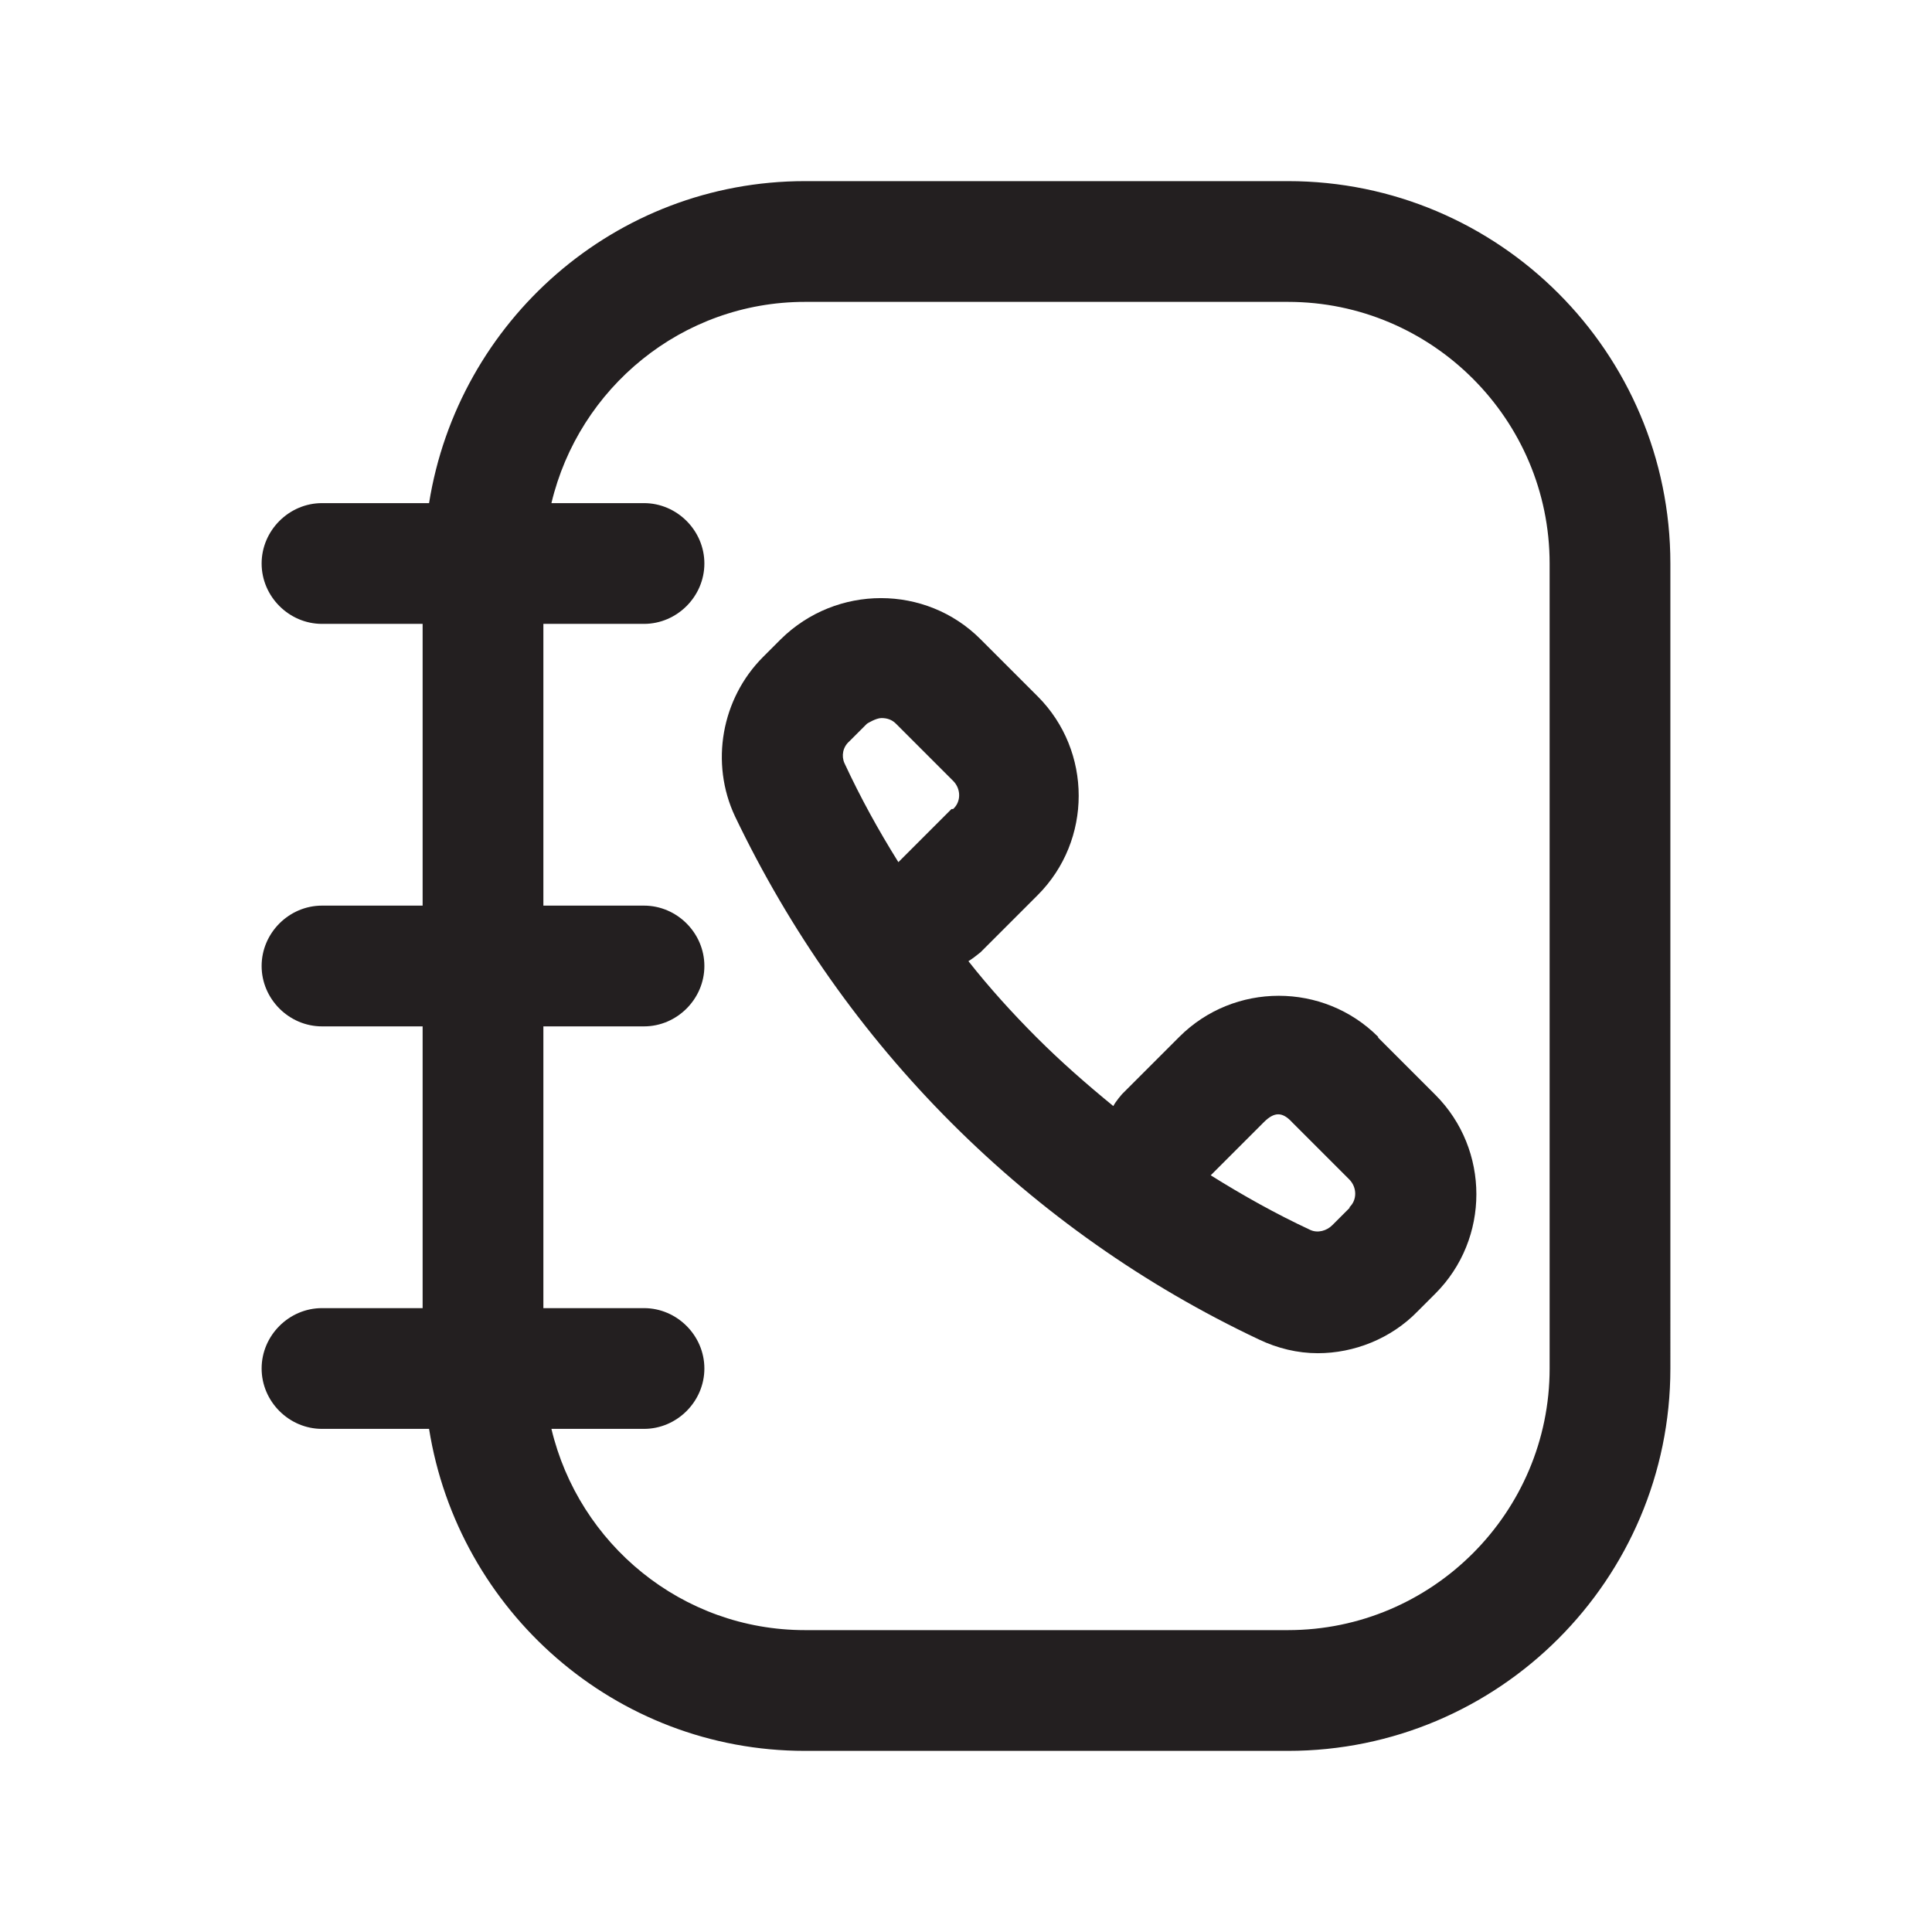 <?xml version="1.0" encoding="UTF-8"?><svg xmlns="http://www.w3.org/2000/svg" viewBox="0 0 24 24"><defs><style>.v{fill:#231f20;}</style></defs><g id="a"/><g id="b"/><g id="c"/><g id="d"><g><path class="v" d="M16,2.25h-6c-2.36,0-4.31,1.74-4.67,4h-1.33c-.41,0-.75,.34-.75,.75s.34,.75,.75,.75h1.25v3.5h-1.25c-.41,0-.75,.34-.75,.75s.34,.75,.75,.75h1.25v3.5h-1.25c-.41,0-.75,.34-.75,.75s.34,.75,.75,.75h1.33c.36,2.26,2.31,4,4.67,4h6c2.62,0,4.75-2.13,4.75-4.75V7c0-2.62-2.13-4.75-4.75-4.75Zm3.25,14.75c0,1.79-1.46,3.25-3.25,3.25h-6c-1.53,0-2.81-1.07-3.15-2.5h1.15c.41,0,.75-.34,.75-.75s-.34-.75-.75-.75h-1.25v-3.5h1.25c.41,0,.75-.34,.75-.75s-.34-.75-.75-.75h-1.25v-3.5h1.25c.41,0,.75-.34,.75-.75s-.34-.75-.75-.75h-1.15c.34-1.43,1.62-2.5,3.15-2.5h6c1.79,0,3.25,1.46,3.25,3.25v10Z"/><path class="v" d="M17.12,12.88c-.68-.68-1.79-.68-2.47,0l-.71,.71s-.08,.09-.11,.15c-.33-.27-.65-.55-.95-.85s-.59-.62-.85-.95c.05-.03,.1-.07,.15-.11l.71-.71c.68-.68,.68-1.79,0-2.47l-.71-.71c-.68-.68-1.79-.68-2.48,0l-.22,.22c-.52,.52-.66,1.32-.35,1.98,.68,1.42,1.58,2.7,2.69,3.81s2.4,2.02,3.82,2.69c.23,.11,.48,.17,.73,.17,.45,0,.91-.18,1.24-.52l.22-.22c.68-.68,.68-1.79,0-2.47l-.71-.71Zm-5.3-2.83l-.66,.66c-.25-.4-.47-.8-.67-1.23-.04-.09-.02-.2,.06-.27l.22-.22s.11-.07,.18-.07,.13,.02,.18,.07l.71,.71c.1,.1,.1,.26,0,.35Zm4.95,4.95l-.22,.22c-.07,.07-.18,.1-.27,.06-.43-.2-.84-.43-1.24-.68l.66-.66c.13-.13,.23-.13,.35,0l.71,.71c.1,.1,.1,.26,0,.35Z"/></g></g><g id="e"/><g id="f"/><g id="g"/><g id="h"/><g id="i"/><g id="j"/><g id="k"/><g id="l"/><g id="m"/><g id="n"/><g id="o"/><g id="p"/><g id="q"/><g id="r"/><g id="s"/><g id="t"/><g id="u"/></svg>